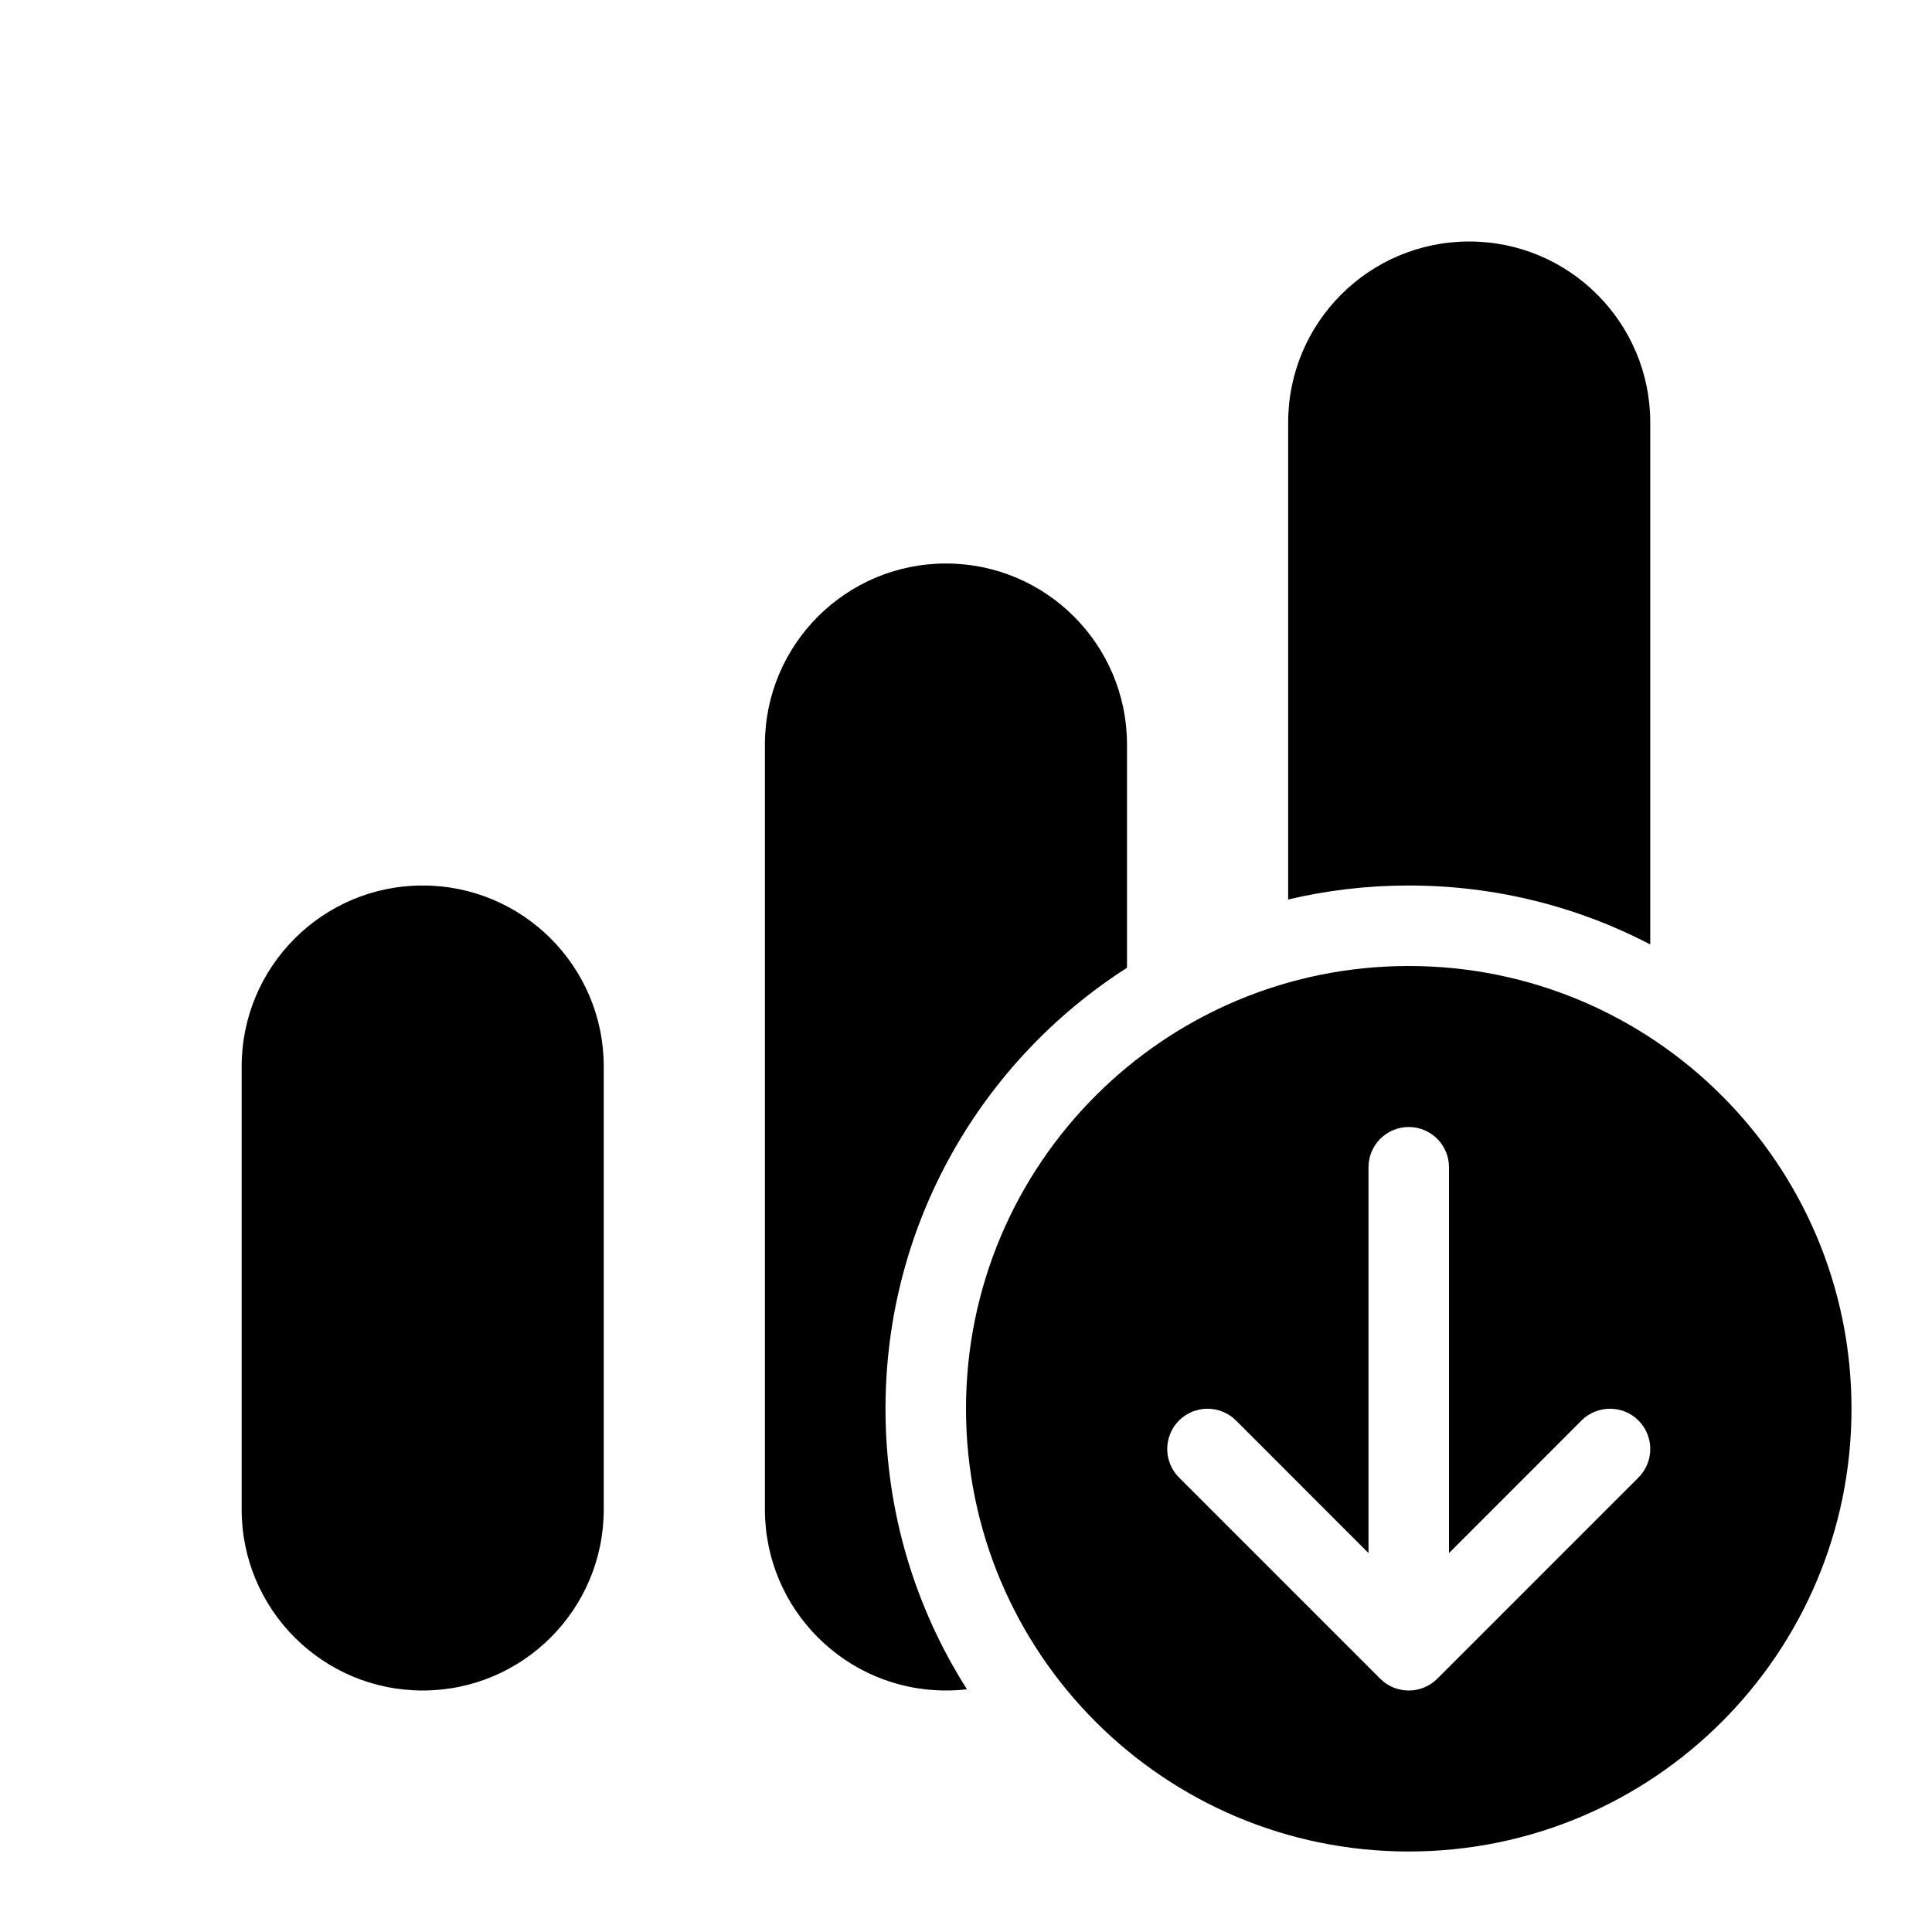 <svg  viewBox="0 0 24 24"  xmlns="http://www.w3.org/2000/svg">
<path d="M18.251 3C17.009 3 16.002 4.007 16.002 5.249V11.174C16.483 11.06 16.984 11 17.5 11C18.582 11 19.603 11.264 20.5 11.732V5.249C20.5 4.007 19.493 3 18.251 3ZM14 9.249V12.022C12.196 13.177 11 15.199 11 17.5C11 18.782 11.371 19.978 12.012 20.985C11.927 20.995 11.839 21 11.751 21C10.509 21 9.502 19.993 9.502 18.751V9.249C9.502 8.007 10.509 7 11.751 7C12.993 7 14 8.007 14 9.249ZM5.251 11C4.009 11 3.002 12.007 3.002 13.249V18.751C3.002 19.993 4.009 21 5.251 21C6.493 21 7.5 19.993 7.5 18.751V13.249C7.5 12.007 6.493 11 5.251 11ZM23 17.5C23 20.538 20.538 23 17.5 23C14.462 23 12 20.538 12 17.5C12 14.462 14.462 12 17.5 12C20.538 12 23 14.462 23 17.5ZM18 14.5C18 14.224 17.776 14 17.5 14C17.224 14 17 14.224 17 14.5V19.293L15.354 17.646C15.158 17.451 14.842 17.451 14.646 17.646C14.451 17.842 14.451 18.158 14.646 18.354L17.146 20.854C17.342 21.049 17.658 21.049 17.854 20.854L20.354 18.354C20.549 18.158 20.549 17.842 20.354 17.646C20.158 17.451 19.842 17.451 19.646 17.646L18 19.293V14.5Z" />
</svg>
